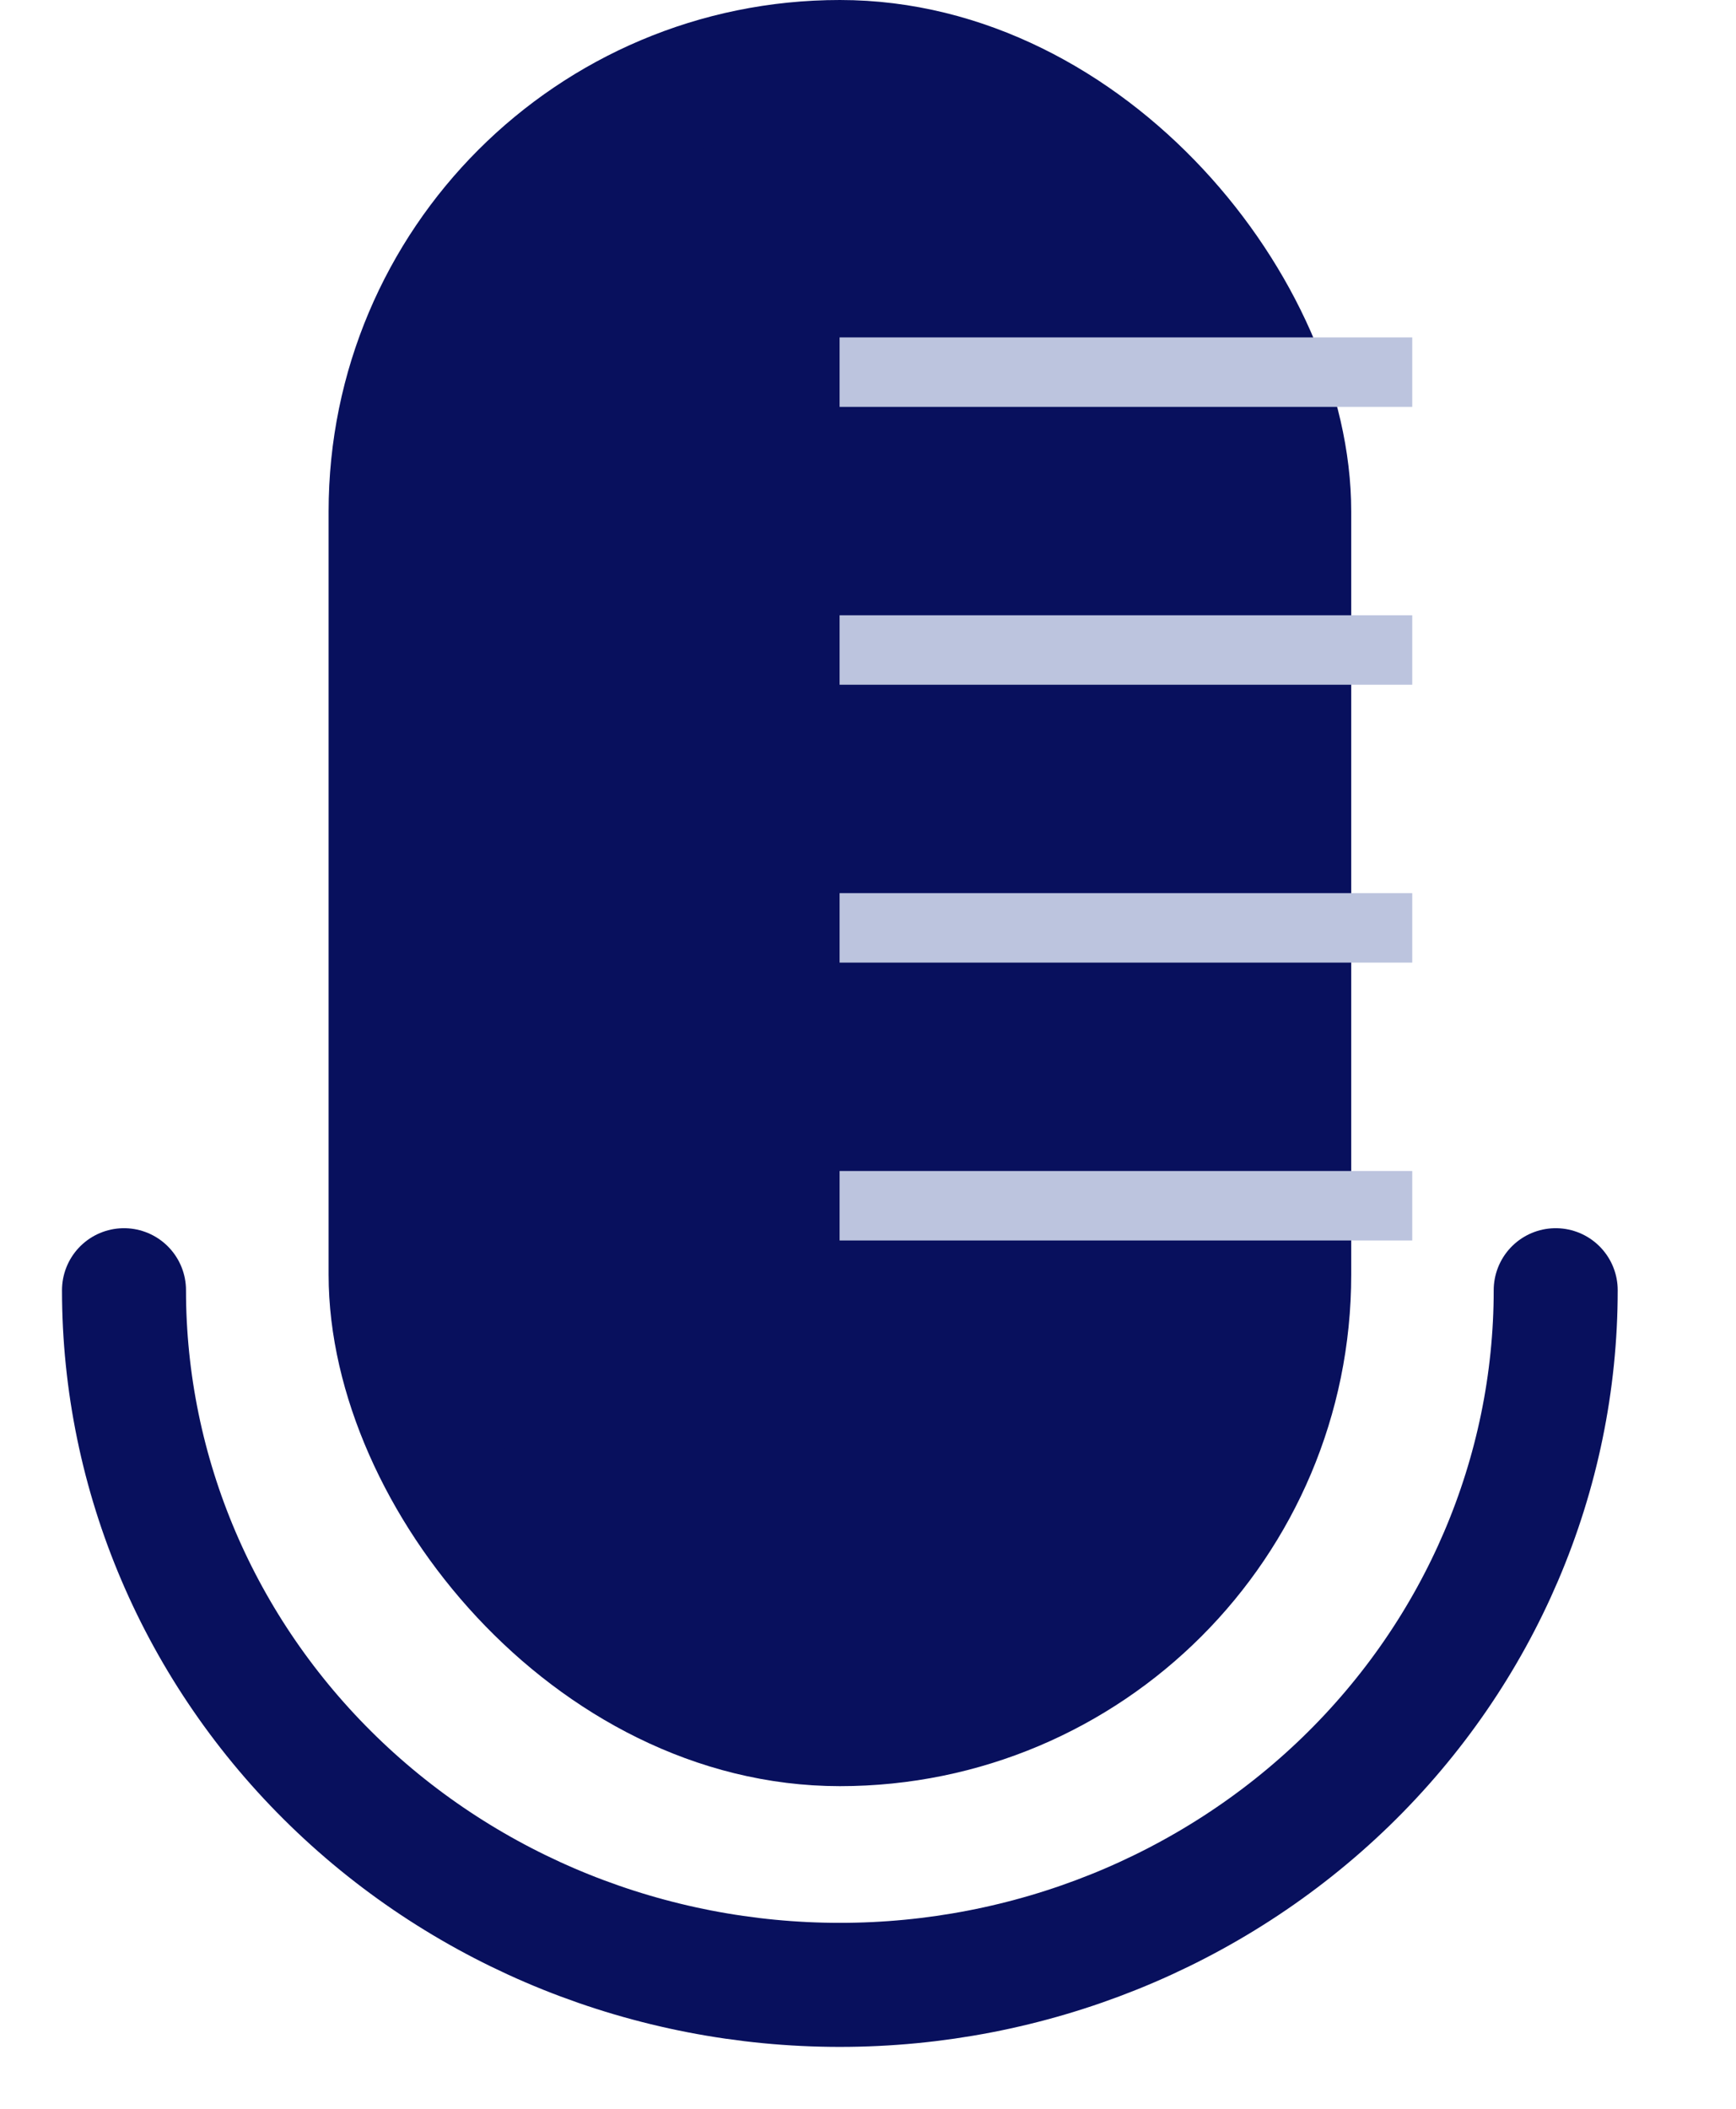 <svg width="14" height="17" viewBox="0 0 14 17" fill="none" xmlns="http://www.w3.org/2000/svg">
<rect x="3.15" y="0.5" width="7.247" height="13.399" rx="3.624" fill="#08105D" stroke="#08105D"/>
<path d="M12.546 10.401C12.546 11.886 11.938 13.31 10.855 14.361C9.772 15.411 8.304 16.001 6.773 16.001C5.242 16.001 3.773 15.411 2.691 14.361C1.608 13.31 1 11.886 1 10.401" stroke="#08105D" stroke-linecap="round"/>
<rect x="6.771" y="9.44" width="4.618" height="0.56" fill="#BCC4DE"/>
<rect x="6.771" y="7.2" width="4.618" height="0.56" fill="#BCC4DE"/>
<rect x="6.771" y="4.96" width="4.618" height="0.56" fill="#BCC4DE"/>
<rect x="6.771" y="2.72" width="4.618" height="0.56" fill="#BCC4DE"/>
</svg>
